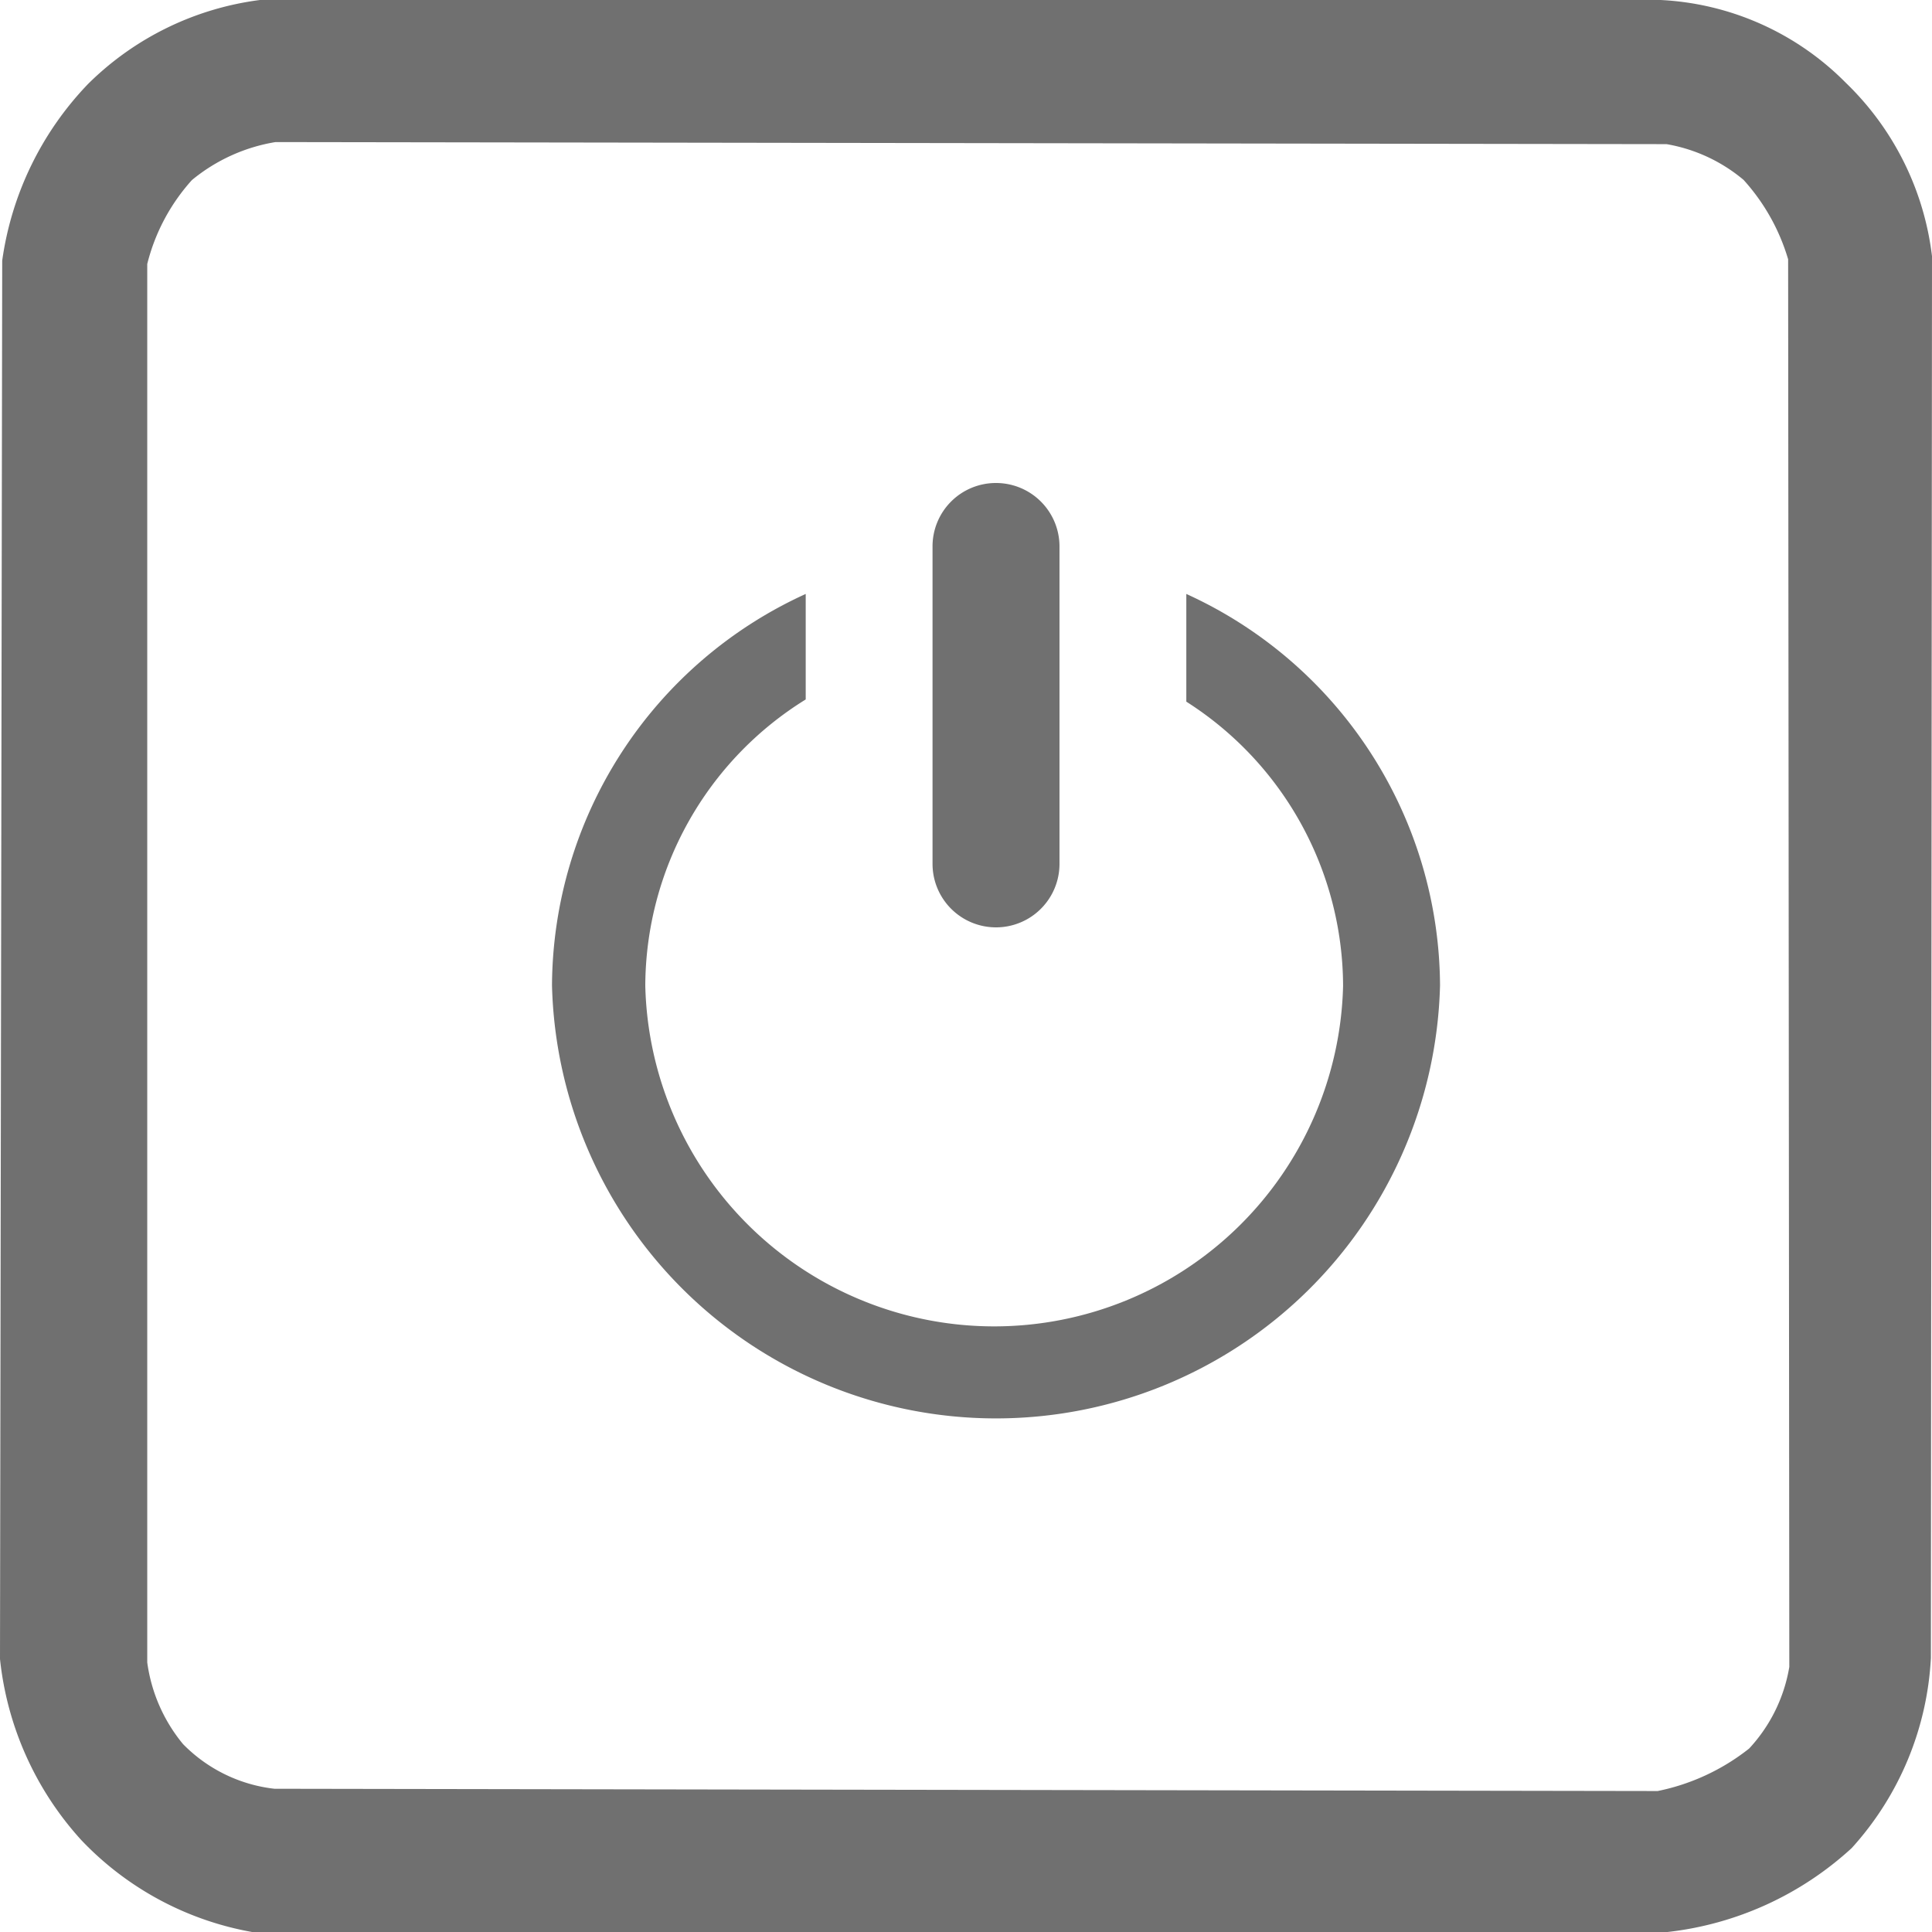 <svg xmlns="http://www.w3.org/2000/svg" xmlns:xlink="http://www.w3.org/1999/xlink" width="28" height="28" viewBox="0 0 28 28"><defs><clipPath id="a"><rect width="28" height="28" fill="none"/></clipPath></defs><g transform="translate(-142.988 -128.837)"><g transform="translate(142.988 128.837)" clip-path="url(#a)"><path d="M24.168,28H3.653A4.5,4.5,0,0,1,1.18,26.67,4.614,4.614,0,0,1,0,24.044L.032,3.777A4.617,4.617,0,0,1,1.277,1.216,4.318,4.318,0,0,1,3.767,0h20.3a4.055,4.055,0,0,1,2.684,1.2A4.178,4.178,0,0,1,28,3.713l-.016,20.314a4.441,4.441,0,0,1-1.148,2.757A4.725,4.725,0,0,1,24.168,28ZM3.993,2.059a2.553,2.553,0,0,0-1.212.551,2.842,2.842,0,0,0-.647,1.216V24.093a2.354,2.354,0,0,0,.518,1.183,2.2,2.2,0,0,0,1.325.648l20.047.033a3.139,3.139,0,0,0,1.326-.616,2.29,2.29,0,0,0,.582-1.183l-.017-20.4a2.963,2.963,0,0,0-.646-1.151,2.353,2.353,0,0,0-1.116-.518L3.993,2.059Z" transform="translate(0 0)" fill="#707070"/></g><path d="M121.777,99.808v1.529a4.9,4.9,0,0,0-2.325,4.151,5.058,5.058,0,0,0,10.113,0,4.9,4.9,0,0,0-2.272-4.119V99.808a6.269,6.269,0,0,1,3.677,5.672,6.437,6.437,0,0,1-12.87,0A6.269,6.269,0,0,1,121.777,99.808Zm2.758-1.608a.92.92,0,0,1,.92.92v4.6a.92.92,0,0,1-1.84,0v-4.6A.918.918,0,0,1,124.535,98.2Z" transform="translate(32.888 37.637)" fill="#707070"/></g></svg>
